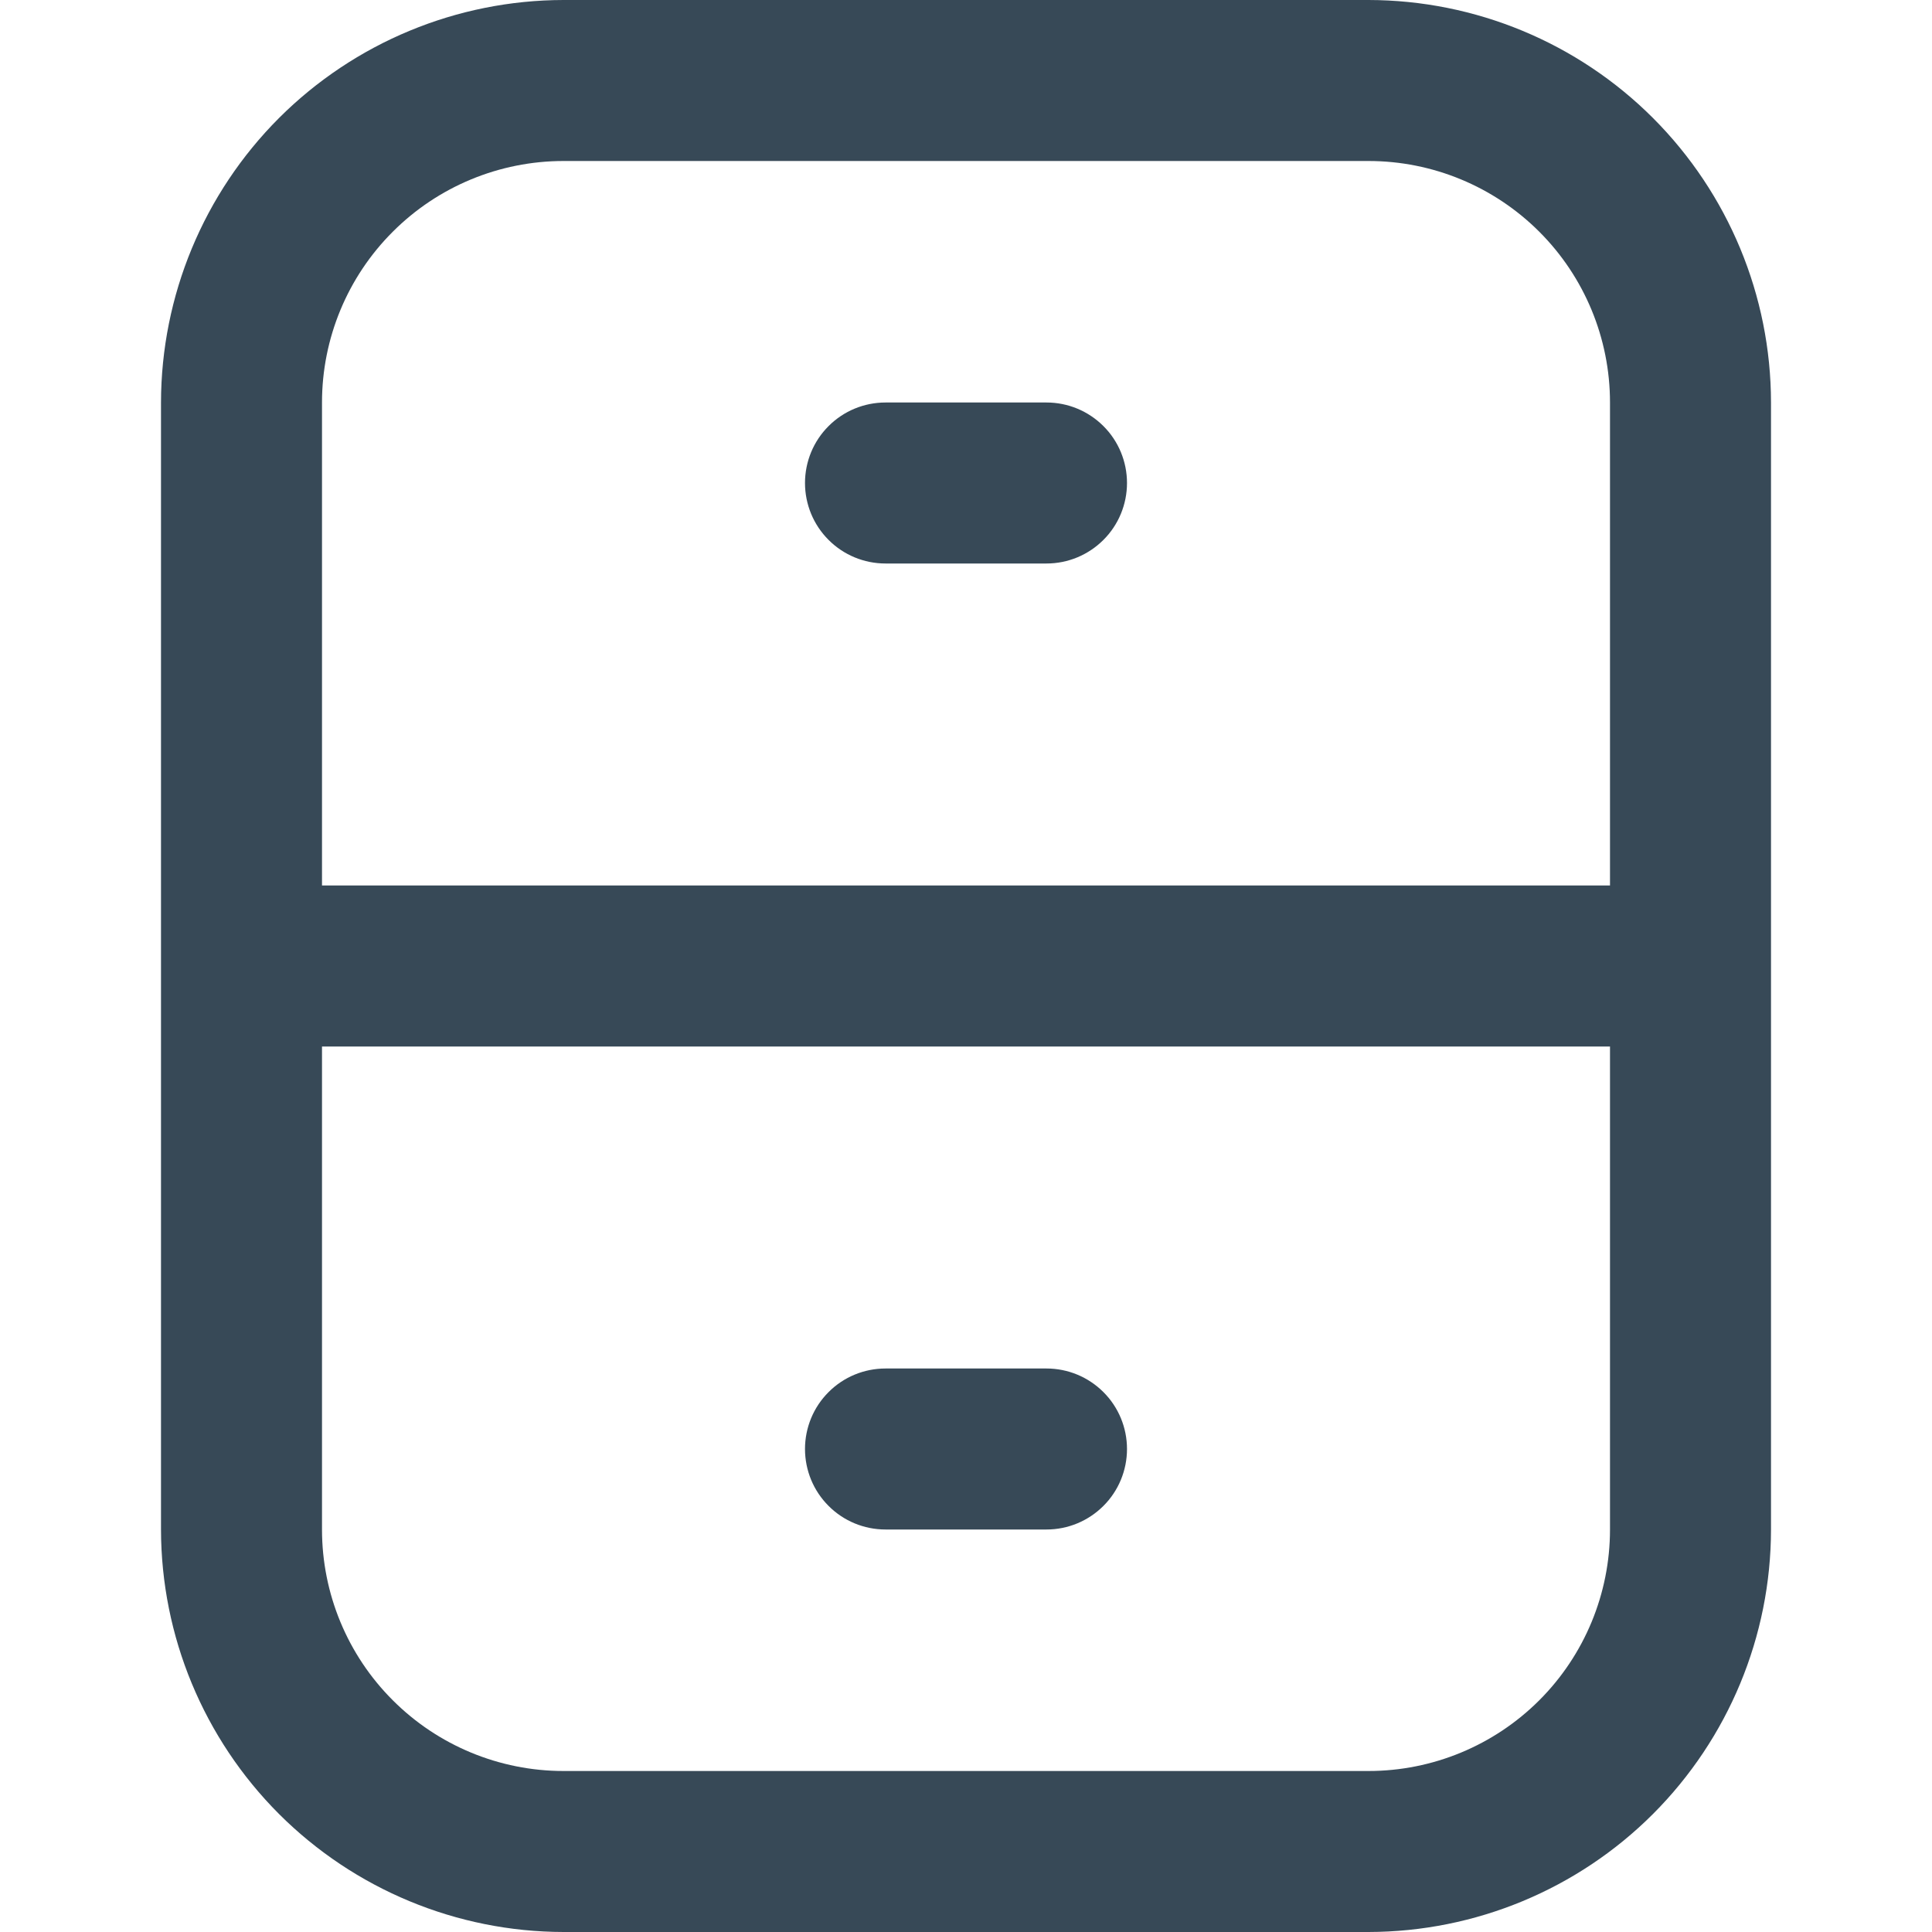 <svg width="24" height="24" viewBox="0 0 24 24" fill="none" xmlns="http://www.w3.org/2000/svg">
<g clip-path="url(#clip0_51_71062)">
<path d="M17 0H7C5.675 0.002 4.404 0.529 3.466 1.466C2.529 2.404 2.002 3.674 2 5V19C2.002 20.326 2.529 21.596 3.466 22.534C4.404 23.471 5.675 23.998 7 24H17C18.326 23.998 19.597 23.471 20.534 22.534C21.471 21.596 21.999 20.326 22 19V5C21.999 3.674 21.471 2.404 20.534 1.466C19.597 0.529 18.326 0.002 17 0V0ZM7 2H17C17.796 2 18.559 2.316 19.122 2.879C19.684 3.441 20 4.204 20 5V11H4V5C4 4.204 4.316 3.441 4.879 2.879C5.441 2.316 6.205 2 7 2V2ZM17 22H7C6.205 22 5.441 21.684 4.879 21.121C4.316 20.559 4 19.796 4 19V13H20V19C20 19.796 19.684 20.559 19.122 21.121C18.559 21.684 17.796 22 17 22Z" fill="#374957"/>
<path d="M11 7H13C13.265 7 13.519 6.895 13.707 6.707C13.895 6.52 14 6.265 14 6C14 5.735 13.895 5.48 13.707 5.293C13.519 5.105 13.265 5 13 5H11C10.735 5 10.48 5.105 10.293 5.293C10.105 5.48 10 5.735 10 6C10 6.265 10.105 6.52 10.293 6.707C10.48 6.895 10.735 7 11 7V7Z" fill="#374957"/>
<path d="M13 17H11C10.735 17 10.48 17.105 10.293 17.293C10.105 17.48 10 17.735 10 18C10 18.265 10.105 18.52 10.293 18.707C10.48 18.895 10.735 19 11 19H13C13.265 19 13.519 18.895 13.707 18.707C13.895 18.52 14 18.265 14 18C14 17.735 13.895 17.48 13.707 17.293C13.519 17.105 13.265 17 13 17Z" fill="#374957"/>
</g>
<defs>
<clipPath id="clip0_51_71062">
<rect width="24" height="24" fill="white"/>
</clipPath>
</defs>
</svg>
